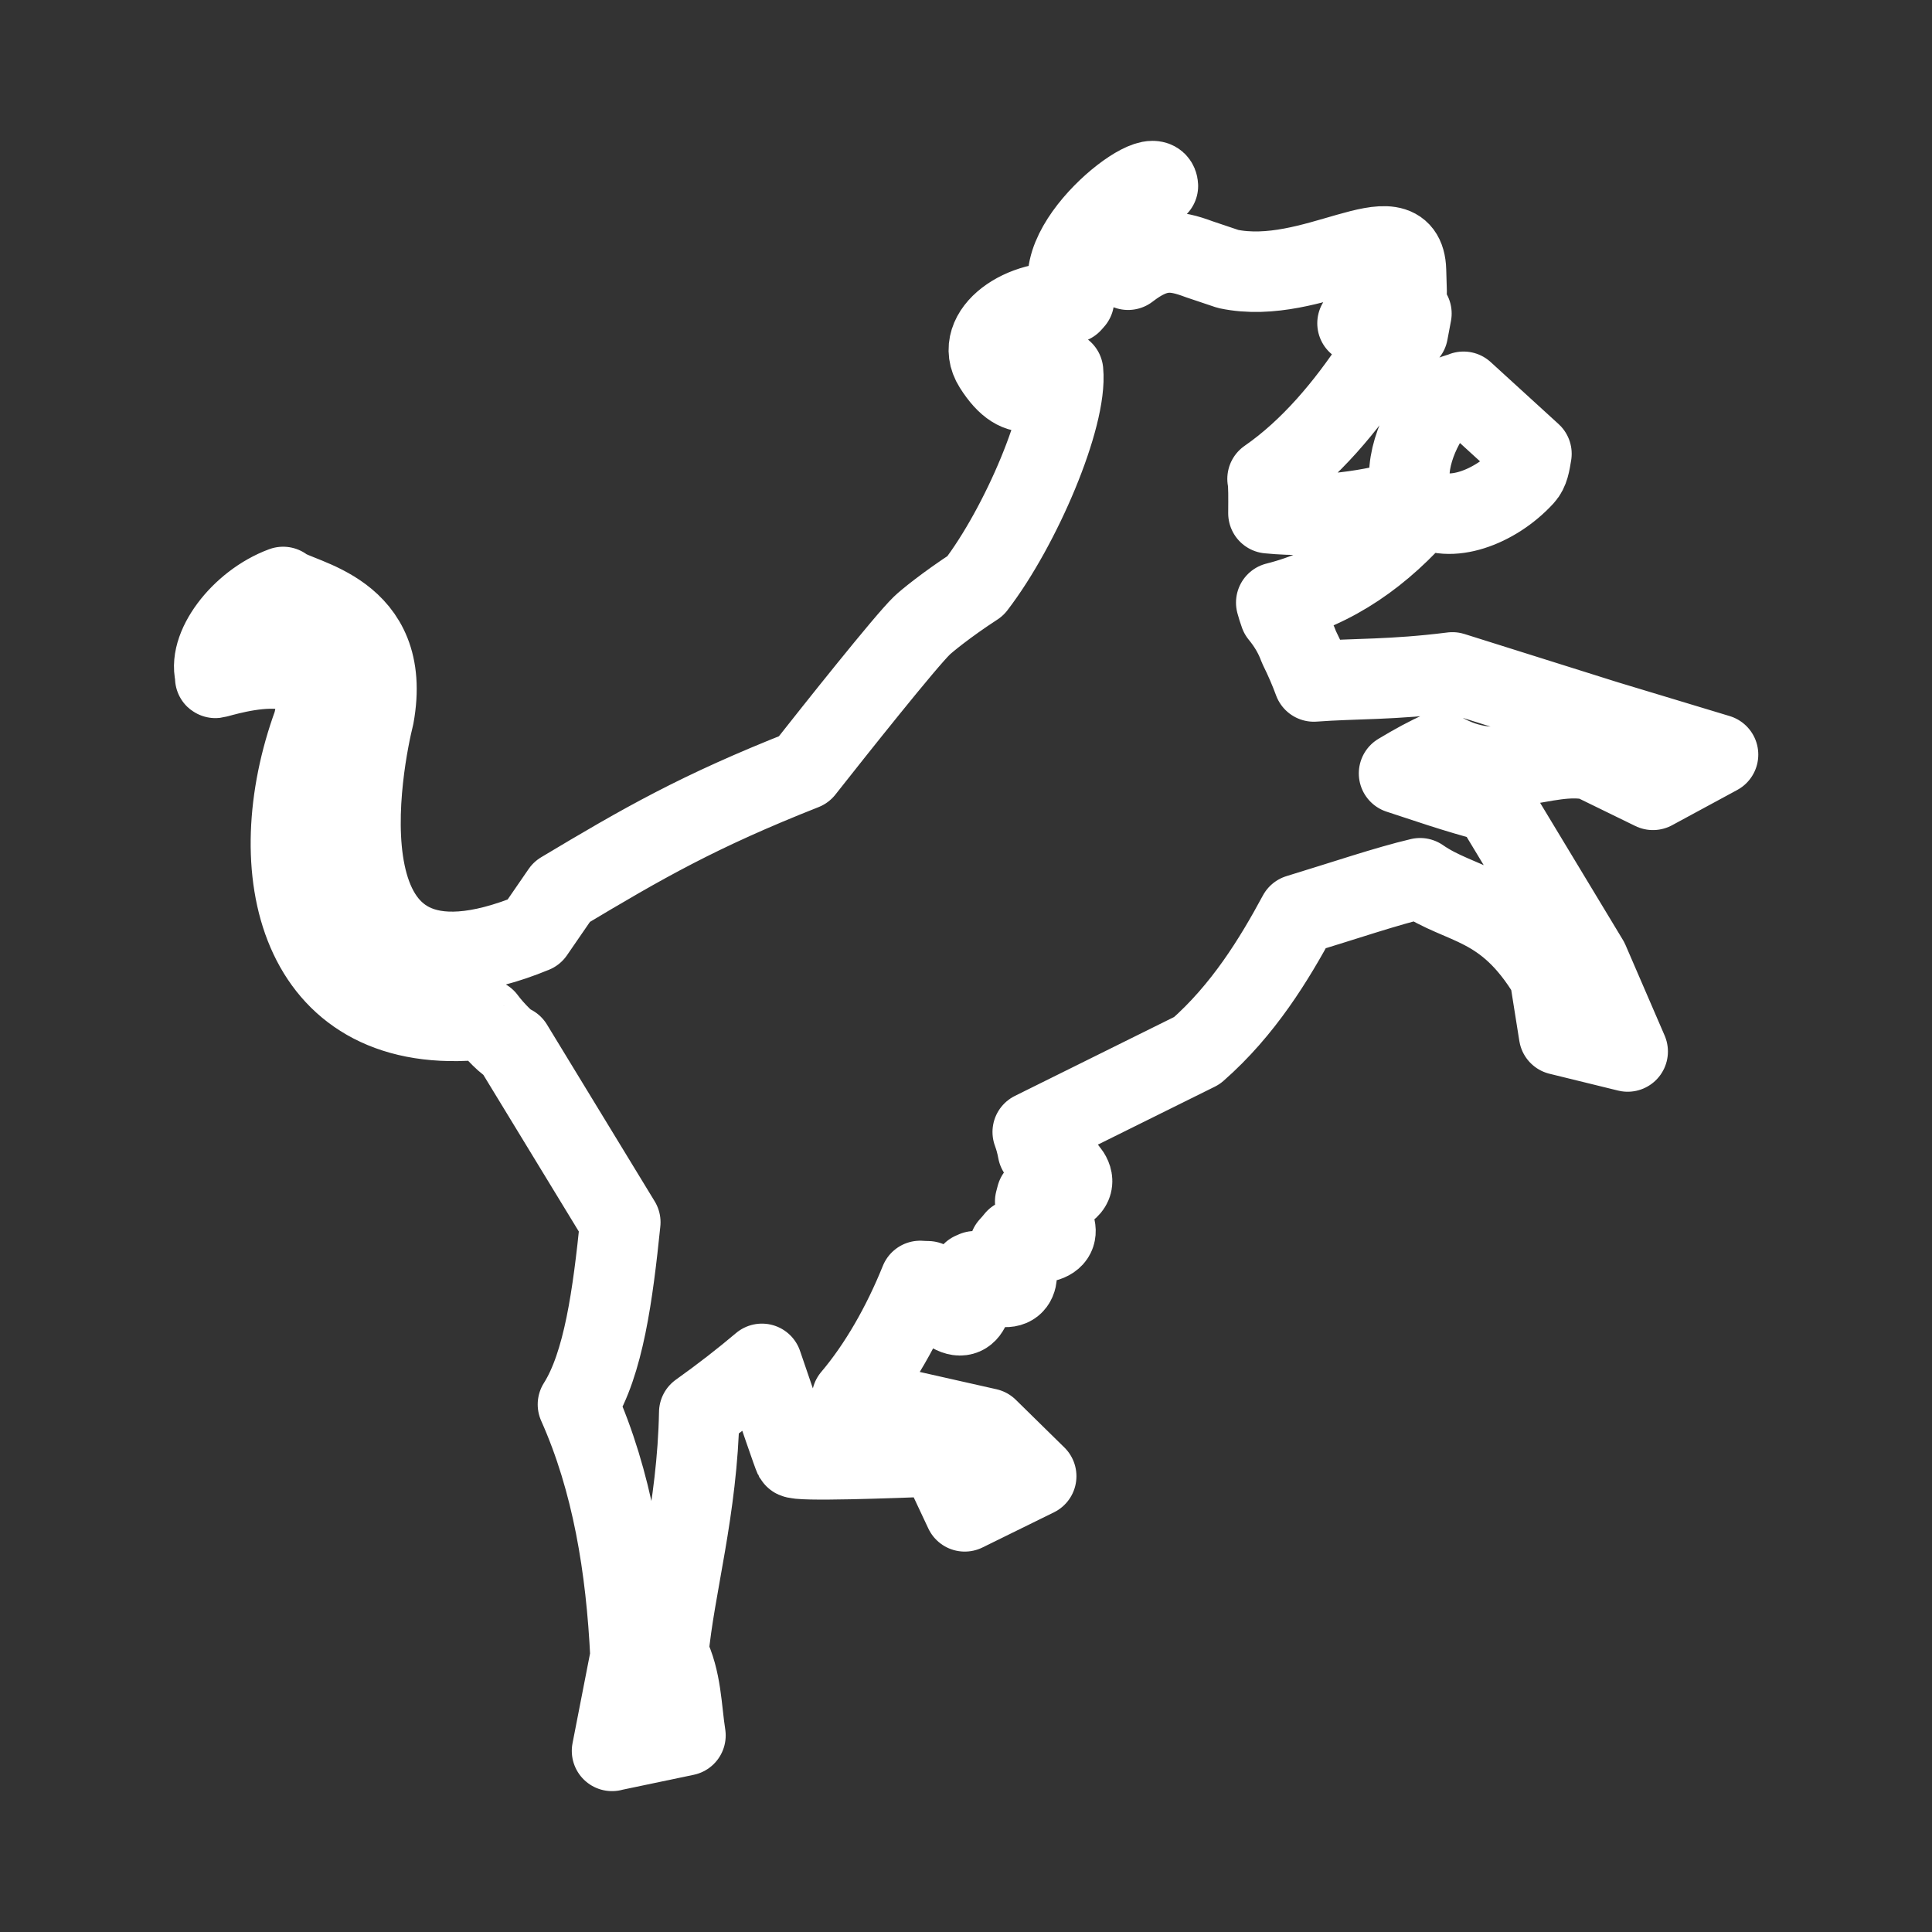 <?xml version="1.0" encoding="UTF-8"?><svg id="b" xmlns="http://www.w3.org/2000/svg" viewBox="0 0 48 48"><rect x="0" y="0" width="48" height="48" fill="#333333" stroke="none"/><defs><style>.c{stroke-width:2px;fill:none;stroke:#fff;stroke-linecap:round;stroke-linejoin:round;}</style></defs><path class="c" d="m15.206,43.5l.459-2.352c-.107-2.212-.454-4.347-1.306-6.255.638-1.007.868-2.729,1.052-4.527l-2.677-4.393c-.078.017-.47-.376-.672-.652-.094.008-.19.016-.289.023-4.384.333-5.312-3.744-3.991-7.366.596-2.262-2.706-1.007-2.416-1.148-.251-.707.607-1.856,1.668-2.247.396.332,2.736.561,2.254,3.209-.231.92-1.668,7.7,3.974,5.375l.695-1.01c2.027-1.214,3.401-2.003,6.013-3.035.796-1.01,2.523-3.183,2.933-3.579.098-.097.611-.52,1.331-.988,1.131-1.473,2.287-4.199,2.177-5.333-.512.447-1.054.934-1.72-.125-.528-.837.727-1.719,1.928-1.57l.063-.071c-.837-1.263,2.057-3.503,2.085-2.835-.612.522-1.198,1.119-.74,2.08.712-.55,1.147-.492,1.77-.259l.714.24c2.111.446,4.374-1.489,4.42.037l.016.537c-.334.281-.749.538-1.22.776.393.029.962-.081,1.339-.243l-.089.473-.816.746c-.718,1.085-1.601,2.151-2.669,2.89.03.164.024.472.022.853,1.25.122,2.565-.05,3.647-.395-.008-.011-.015-.023-.022-.035-.344-.561.077-1.714.615-2.3.16-.174.485-.232.607-.287l1.687,1.54c-.039.236-.066.423-.188.556-.724.792-1.876,1.193-2.489.746-1.032,1.201-2.21,2.032-3.663,2.396.027.099.057.196.091.289.202.245.365.515.474.817.149.299.269.581.369.853,1.028-.077,1.943-.035,3.443-.225l3.81,1.199,2.789.843-1.617.875-1.524-.744c-1.188-.24-2.272.665-3.76-.211-.301.131-.645.319-1.024.547.644.208,1.351.463,2.33.72l2.377,3.937.973,2.252-1.704-.418-.233-1.465c-1.113-1.859-2.196-1.709-3.22-2.421-.829.195-1.899.56-3.026.903-.598,1.11-1.364,2.368-2.518,3.379l-4.08,2.022c.024.066.046.133.066.202.025.09.046.18.062.27.574.259,1.176.736.644,1.012-.193.101-.43.122-.675.106-.011.046-.023.091-.036.137.431.376.756.868.238,1.001-.223.058-.472.017-.722-.064-.049.062-.101.122-.155.18.232.516.318,1.087-.203.995-.236-.041-.456-.192-.656-.379-.023.011-.045.02-.068.03.074.602-.014,1.279-.51.999-.266-.15-.447-.458-.59-.78-.064-.001-.128-.003-.192-.008-.438,1.087-1.021,2.112-1.694,2.906l3.37.76,1.207,1.185-1.775.873-.644-1.371c-1.177.045-3.531.134-3.588.033-.031-.055-.388-1.097-.807-2.326-.463.392-.98.795-1.557,1.207-.045,2.413-.622,4.344-.77,5.977.331.668.321,1.369.427,2.047l-1.819.381Z"/></svg>
